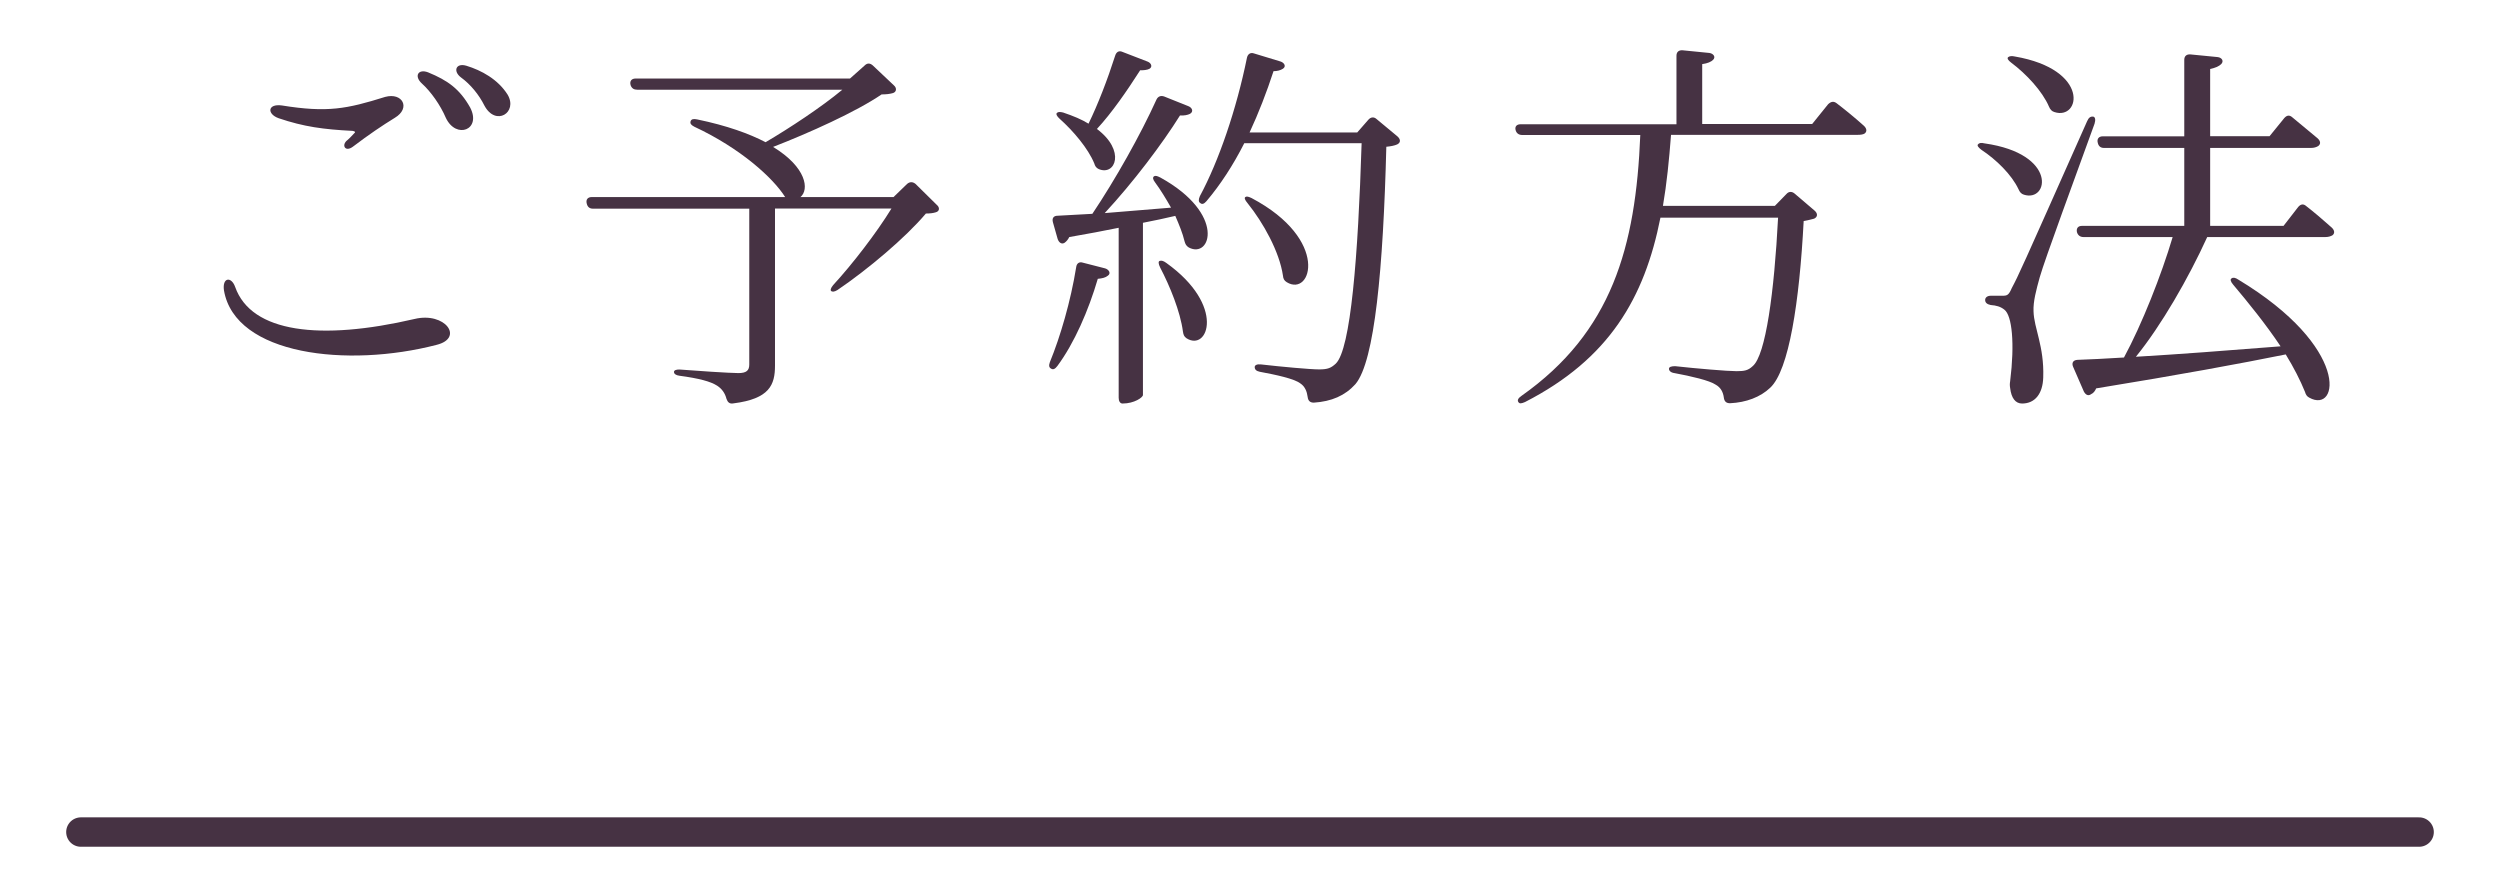 <?xml version="1.0" encoding="utf-8"?>
<!-- Generator: Adobe Illustrator 25.4.1, SVG Export Plug-In . SVG Version: 6.00 Build 0)  -->
<svg version="1.1" id="レイヤー_1" xmlns="http://www.w3.org/2000/svg" xmlns:xlink="http://www.w3.org/1999/xlink" x="0px"
	 y="0px" viewBox="0 0 170 60" style="enable-background:new 0 0 170 60;" xml:space="preserve">
<style type="text/css">
	.st0{fill:#463243;}
	.st1{fill:#463243;stroke:#463243;stroke-width:2;stroke-linecap:round;stroke-linejoin:round;stroke-miterlimit:10;}
</style>
<g>
	<path class="st0" d="M15.23,19.75c-0.13-0.89,0.5-0.97,0.76-0.24c1.1,3.12,5.8,3.67,12.2,2.18c2.07-0.5,3.39,1.29,1.5,1.76
		C23.65,25.02,15.99,24.16,15.23,19.75z M19.16,7.17c3.1,0.5,4.41,0.24,7.03-0.58c1.18-0.32,1.76,0.76,0.66,1.42
		c-0.89,0.55-1.71,1.1-2.86,1.97c-0.53,0.39-0.79-0.13-0.37-0.45c0.16-0.13,0.37-0.37,0.47-0.47c0.08-0.05,0.08-0.13-0.11-0.16
		C22,8.8,20.66,8.62,18.95,8.04C18.14,7.75,18.19,7.04,19.16,7.17z M29.11,4.92c1.34,0.55,2.15,1.13,2.86,2.39
		c0.79,1.52-0.95,2.18-1.65,0.71c-0.37-0.87-1.02-1.79-1.63-2.34C28.14,5.18,28.43,4.66,29.11,4.92z M31.71,4.47
		c1.02,0.31,2.15,0.92,2.81,1.97c0.71,1.21-0.81,2.18-1.58,0.74c-0.37-0.74-0.94-1.44-1.6-1.92C30.79,4.84,31,4.26,31.71,4.47z"/>
	<path class="st0" d="M63.62,14.44c-0.16,0.05-0.37,0.08-0.66,0.08c-1.37,1.63-3.96,3.81-6.01,5.2c-0.21,0.13-0.34,0.13-0.42,0.08
		c-0.08-0.05-0.05-0.21,0.13-0.42c1.31-1.42,2.96-3.57,3.96-5.2H52.7v10.68c0,1.31-0.37,2.26-2.83,2.57
		c-0.26,0.05-0.39-0.08-0.47-0.31c-0.1-0.39-0.31-0.68-0.63-0.89c-0.45-0.29-1.23-0.5-2.57-0.68c-0.24-0.03-0.37-0.13-0.37-0.26
		c0-0.11,0.16-0.18,0.42-0.16c0.97,0.08,3.41,0.24,3.96,0.24c0.55,0,0.74-0.18,0.74-0.58v-10.6H40.32c-0.24,0-0.37-0.13-0.42-0.34
		c-0.08-0.29,0.08-0.45,0.34-0.45h13.15c-0.81-1.29-3.02-3.31-6.17-4.78c-0.21-0.11-0.31-0.21-0.26-0.37
		c0.05-0.16,0.21-0.18,0.45-0.13c2.02,0.42,3.54,0.97,4.65,1.55c1.65-0.97,3.8-2.39,5.22-3.57H43.33c-0.21,0-0.37-0.08-0.45-0.31
		c-0.08-0.29,0.08-0.45,0.34-0.45H57.8l1-0.89c0.18-0.18,0.37-0.16,0.55,0l1.44,1.36c0.21,0.18,0.18,0.47-0.11,0.53
		c-0.18,0.05-0.42,0.08-0.73,0.08c-1.73,1.18-4.93,2.62-7.38,3.57c2.28,1.39,2.47,2.91,1.86,3.41h6.33l0.92-0.89
		c0.18-0.16,0.39-0.16,0.58,0l1.44,1.42C63.91,14.1,63.91,14.37,63.62,14.44z"/>
	<path class="st0" d="M71.39,24.63c0.71-1.73,1.42-4.15,1.79-6.46c0.03-0.26,0.21-0.39,0.45-0.31l1.52,0.39
		c0.26,0.08,0.42,0.34,0.18,0.5c-0.16,0.13-0.37,0.18-0.68,0.21c-0.63,2.15-1.6,4.38-2.75,5.93c-0.16,0.21-0.29,0.26-0.42,0.18
		C71.33,24.99,71.31,24.86,71.39,24.63z M78.92,12.08c4.46,2.47,3.41,5.54,1.92,4.75c-0.18-0.11-0.24-0.24-0.29-0.42
		c-0.13-0.55-0.37-1.13-0.63-1.73c-0.68,0.16-1.42,0.32-2.2,0.47v11.71c0,0.16-0.58,0.58-1.39,0.58c-0.16,0-0.26-0.16-0.26-0.39
		V15.49c-1.02,0.21-2.15,0.42-3.36,0.63c-0.08,0.16-0.18,0.29-0.32,0.39c-0.21,0.13-0.39-0.03-0.47-0.26l-0.32-1.13
		c-0.08-0.29,0.05-0.45,0.32-0.45l2.36-0.13c1.55-2.31,3.28-5.38,4.36-7.77c0.1-0.21,0.29-0.29,0.52-0.21l1.65,0.66
		c0.26,0.1,0.37,0.37,0.11,0.52c-0.16,0.08-0.39,0.13-0.68,0.11c-1.21,1.94-3.2,4.57-5.12,6.64l4.51-0.37
		c-0.34-0.6-0.71-1.21-1.08-1.71c-0.16-0.21-0.18-0.34-0.08-0.42C78.6,11.92,78.71,11.98,78.92,12.08z M78.16,4.68
		c-0.16,0.08-0.37,0.1-0.63,0.1c-0.89,1.39-1.92,2.89-2.94,3.99c1.97,1.47,1.26,3.2,0.13,2.73c-0.18-0.08-0.26-0.21-0.31-0.39
		c-0.42-1.02-1.42-2.2-2.36-3.04c-0.18-0.16-0.26-0.32-0.18-0.39c0.08-0.08,0.21-0.08,0.42-0.03c0.71,0.24,1.26,0.47,1.73,0.76
		c0.63-1.29,1.29-2.99,1.81-4.62c0.08-0.26,0.26-0.37,0.5-0.26l1.71,0.66C78.29,4.29,78.39,4.55,78.16,4.68z M79.31,17.88
		c4.07,2.91,2.83,6.06,1.37,5.12c-0.16-0.11-0.21-0.24-0.24-0.45c-0.18-1.37-0.89-3.1-1.55-4.36c-0.13-0.26-0.13-0.42-0.03-0.45
		C79,17.7,79.13,17.75,79.31,17.88z M95.01,9.82c-0.18,0.08-0.42,0.13-0.74,0.16c-0.21,8.27-0.79,14.59-2.1,16.14
		c-0.71,0.79-1.63,1.18-2.83,1.26c-0.26,0-0.39-0.13-0.42-0.39c-0.05-0.37-0.18-0.71-0.5-0.92c-0.42-0.32-1.63-0.58-2.76-0.79
		c-0.24-0.05-0.34-0.16-0.34-0.32c0-0.13,0.16-0.21,0.42-0.18c1.39,0.16,3.36,0.34,3.96,0.34s0.81-0.1,1.13-0.39
		c1.02-0.97,1.52-7.3,1.76-14.99h-7.98c-0.76,1.5-1.63,2.83-2.57,3.94c-0.16,0.18-0.29,0.24-0.42,0.13
		c-0.13-0.08-0.13-0.24-0.03-0.47c1.29-2.39,2.49-5.91,3.2-9.4c0.05-0.26,0.24-0.39,0.47-0.31l1.81,0.55
		c0.26,0.08,0.42,0.34,0.16,0.5c-0.16,0.1-0.37,0.16-0.63,0.16c-0.47,1.44-1.02,2.86-1.63,4.17h7.32l0.76-0.87
		c0.16-0.18,0.37-0.21,0.55-0.05l1.42,1.18C95.24,9.46,95.27,9.69,95.01,9.82z M85.11,13.47c5.35,2.83,4.07,6.75,2.39,5.72
		c-0.18-0.11-0.24-0.24-0.26-0.45c-0.24-1.63-1.34-3.6-2.41-4.93c-0.18-0.21-0.24-0.37-0.13-0.42
		C84.77,13.34,84.9,13.37,85.11,13.47z"/>
	<path class="st0" d="M124.89,7.02c0.45,0.34,1.23,0.97,1.84,1.52c0.18,0.16,0.26,0.37,0.08,0.53c-0.11,0.08-0.29,0.1-0.5,0.1
		h-12.68c-0.13,1.71-0.29,3.31-0.55,4.83h7.61l0.79-0.81c0.16-0.18,0.37-0.18,0.55-0.03l1.36,1.16c0.21,0.18,0.24,0.42-0.03,0.55
		c-0.18,0.05-0.42,0.11-0.71,0.16c-0.29,5.51-1,10.16-2.28,11.34c-0.66,0.63-1.63,1-2.73,1.05c-0.26,0-0.39-0.13-0.42-0.39
		c-0.05-0.37-0.21-0.68-0.55-0.87c-0.42-0.29-1.68-0.58-2.81-0.79c-0.24-0.03-0.37-0.16-0.37-0.29c0-0.13,0.16-0.18,0.42-0.18
		c1.44,0.16,3.57,0.34,4.17,0.34c0.55,0,0.79-0.05,1.1-0.34c0.89-0.73,1.47-5.06,1.73-10.1h-8c-1.08,5.46-3.49,9.61-9.21,12.54
		c-0.24,0.1-0.37,0.13-0.45,0c-0.08-0.11-0.03-0.26,0.21-0.42c6.14-4.33,7.77-10.1,8.08-17.74h-8.03c-0.21,0-0.39-0.1-0.45-0.34
		s0.08-0.39,0.34-0.39h10.6V3.79c0-0.26,0.16-0.39,0.42-0.37l1.81,0.18c0.26,0.03,0.47,0.26,0.26,0.47
		c-0.13,0.13-0.37,0.24-0.74,0.29v4.07h7.48l1.08-1.34C124.5,6.91,124.68,6.86,124.89,7.02z"/>
	<path class="st0" d="M134.95,9.75c4.99,0.71,4.36,4.02,2.68,3.49c-0.18-0.05-0.29-0.18-0.37-0.37c-0.47-1-1.52-2.02-2.52-2.68
		c-0.21-0.16-0.31-0.29-0.24-0.37C134.58,9.72,134.71,9.69,134.95,9.75z M142.43,8.41c-1.23,3.41-3.39,9.24-3.73,10.45
		c-0.24,0.87-0.45,1.65-0.42,2.31c0.03,1.16,0.73,2.36,0.66,4.49c-0.03,1.1-0.55,1.78-1.44,1.78c-0.45,0-0.73-0.37-0.81-1.05
		c-0.03-0.18-0.03-0.29,0-0.47c0.32-2.57,0.13-4.46-0.39-4.86c-0.26-0.21-0.55-0.29-0.94-0.32c-0.24-0.05-0.37-0.16-0.37-0.34
		s0.16-0.29,0.39-0.29h0.79c0.31,0,0.42-0.03,0.63-0.52c0.5-0.95,0.5-0.95,5.12-11.34c0.11-0.26,0.24-0.34,0.42-0.32
		C142.48,7.96,142.51,8.15,142.43,8.41z M137,3.84c5.17,0.89,4.46,4.36,2.7,3.78c-0.18-0.05-0.29-0.18-0.37-0.37
		c-0.45-1.05-1.55-2.23-2.57-2.99c-0.21-0.16-0.29-0.29-0.21-0.37C136.63,3.82,136.79,3.79,137,3.84z M145.24,24.26
		c2.76-0.16,6.19-0.42,9.84-0.71c-1-1.5-2.21-2.99-3.23-4.2c-0.18-0.21-0.21-0.37-0.1-0.42c0.1-0.08,0.26-0.05,0.45,0.08
		c7.66,4.62,6.85,9.16,4.83,8.03c-0.16-0.08-0.24-0.21-0.29-0.39c-0.32-0.79-0.76-1.65-1.31-2.55c-3.12,0.63-7.24,1.39-12.89,2.31
		c-0.08,0.18-0.18,0.32-0.34,0.39c-0.21,0.16-0.39,0.03-0.5-0.18l-0.73-1.68c-0.11-0.26,0-0.45,0.29-0.47
		c0.84-0.03,1.92-0.08,3.17-0.16c1.21-2.23,2.55-5.62,3.31-8.19h-6.06c-0.24,0-0.39-0.13-0.45-0.34c-0.05-0.26,0.08-0.42,0.34-0.42
		h6.96v-5.3h-5.46c-0.24,0-0.37-0.13-0.42-0.34c-0.08-0.29,0.08-0.45,0.34-0.45h5.54v-5.2c0-0.26,0.16-0.39,0.42-0.37l1.84,0.18
		c0.29,0.03,0.45,0.26,0.26,0.47c-0.16,0.16-0.39,0.26-0.76,0.34v4.57h4.04l1-1.23c0.16-0.18,0.34-0.24,0.55-0.05
		c0.39,0.32,1.1,0.92,1.71,1.42c0.18,0.16,0.26,0.37,0.05,0.53c-0.13,0.08-0.29,0.13-0.5,0.13h-6.85v5.3h4.99l1-1.29
		c0.16-0.18,0.34-0.24,0.55-0.05c0.42,0.32,1.13,0.92,1.71,1.44c0.18,0.16,0.26,0.37,0.08,0.53c-0.13,0.08-0.29,0.13-0.5,0.13h-8.03
		C148.81,18.93,146.97,22.13,145.24,24.26z"/>
</g>
<line class="st1" x1="5.5" y1="56.58" x2="164.5" y2="56.58"/>
</svg>
